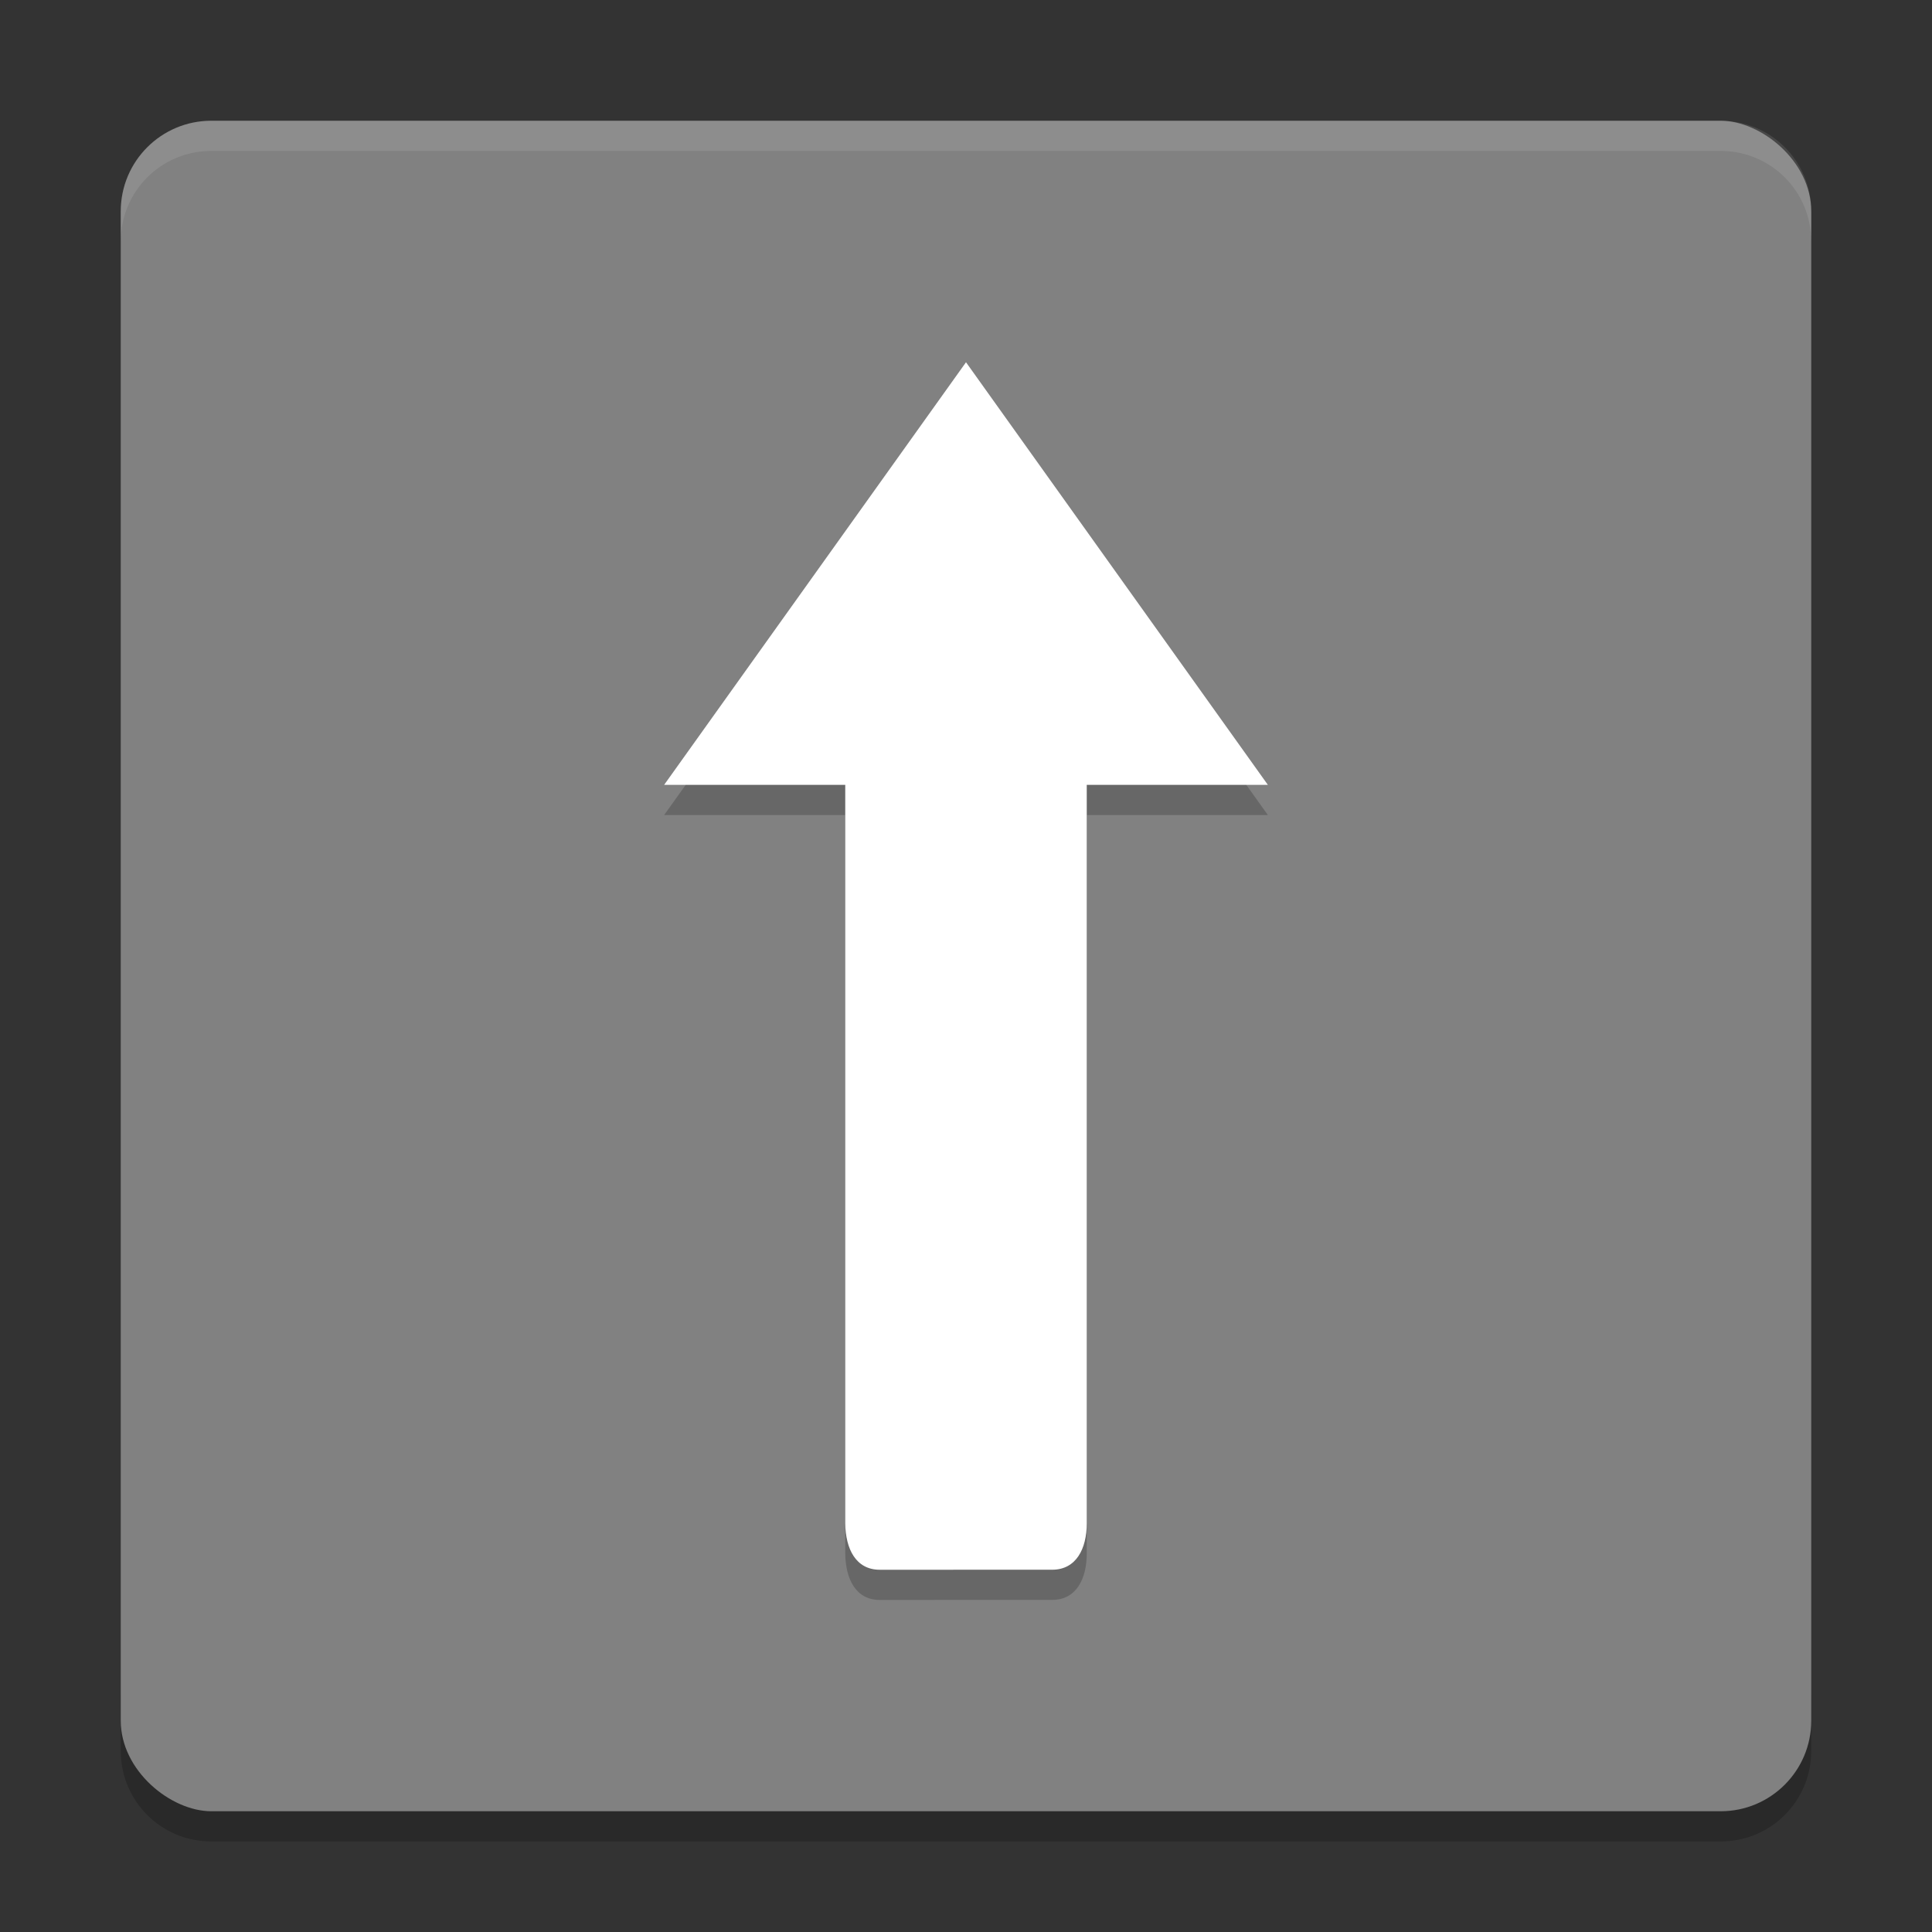 <svg xmlns="http://www.w3.org/2000/svg" width="64" height="64" version="1">
 <rect width="100%" height="100%" fill="#333333" stroke="none"/>
 <path style="opacity:0.2" d="m 4,56 0,2 c 0,1.662 1.338,3 3,3 l 50,0 c 1.662,0 3,-1.338 3,-3 l 0,-2 c 0,1.662 -1.338,3 -3,3 L 7,59 C 5.338,59 4,57.662 4,56 Z"/>
 <rect style="fill:#818181" width="56" height="56" x="-60" y="-60" rx="3" ry="3" transform="matrix(0,-1,-1,0,0,0)"/>
 <path style="opacity:0.1;fill:#ffffff" d="M 7 4 C 5.338 4 4 5.338 4 7 L 4 8 C 4 6.338 5.338 5 7 5 L 57 5 C 58.662 5 60 6.338 60 8 L 60 7 C 60 5.338 58.662 4 57 4 L 7 4 z"/>
 <path style="opacity:0.2" d="M 29.144,53 C 28.353,53 28.01,52.313 28,51.461 V 27 h -6 l 10,-14 10,14 H 36 v 24.461 c 0,0.851 -0.355,1.538 -1.145,1.538 z"/>
 <path style="fill:#ffffff" d="M 29.144,52 C 28.353,52 28.01,51.313 28,50.461 V 26 h -6 l 10,-14 10,14 H 36 v 24.461 c 0,0.851 -0.355,1.538 -1.145,1.538 z"/>
</svg>
